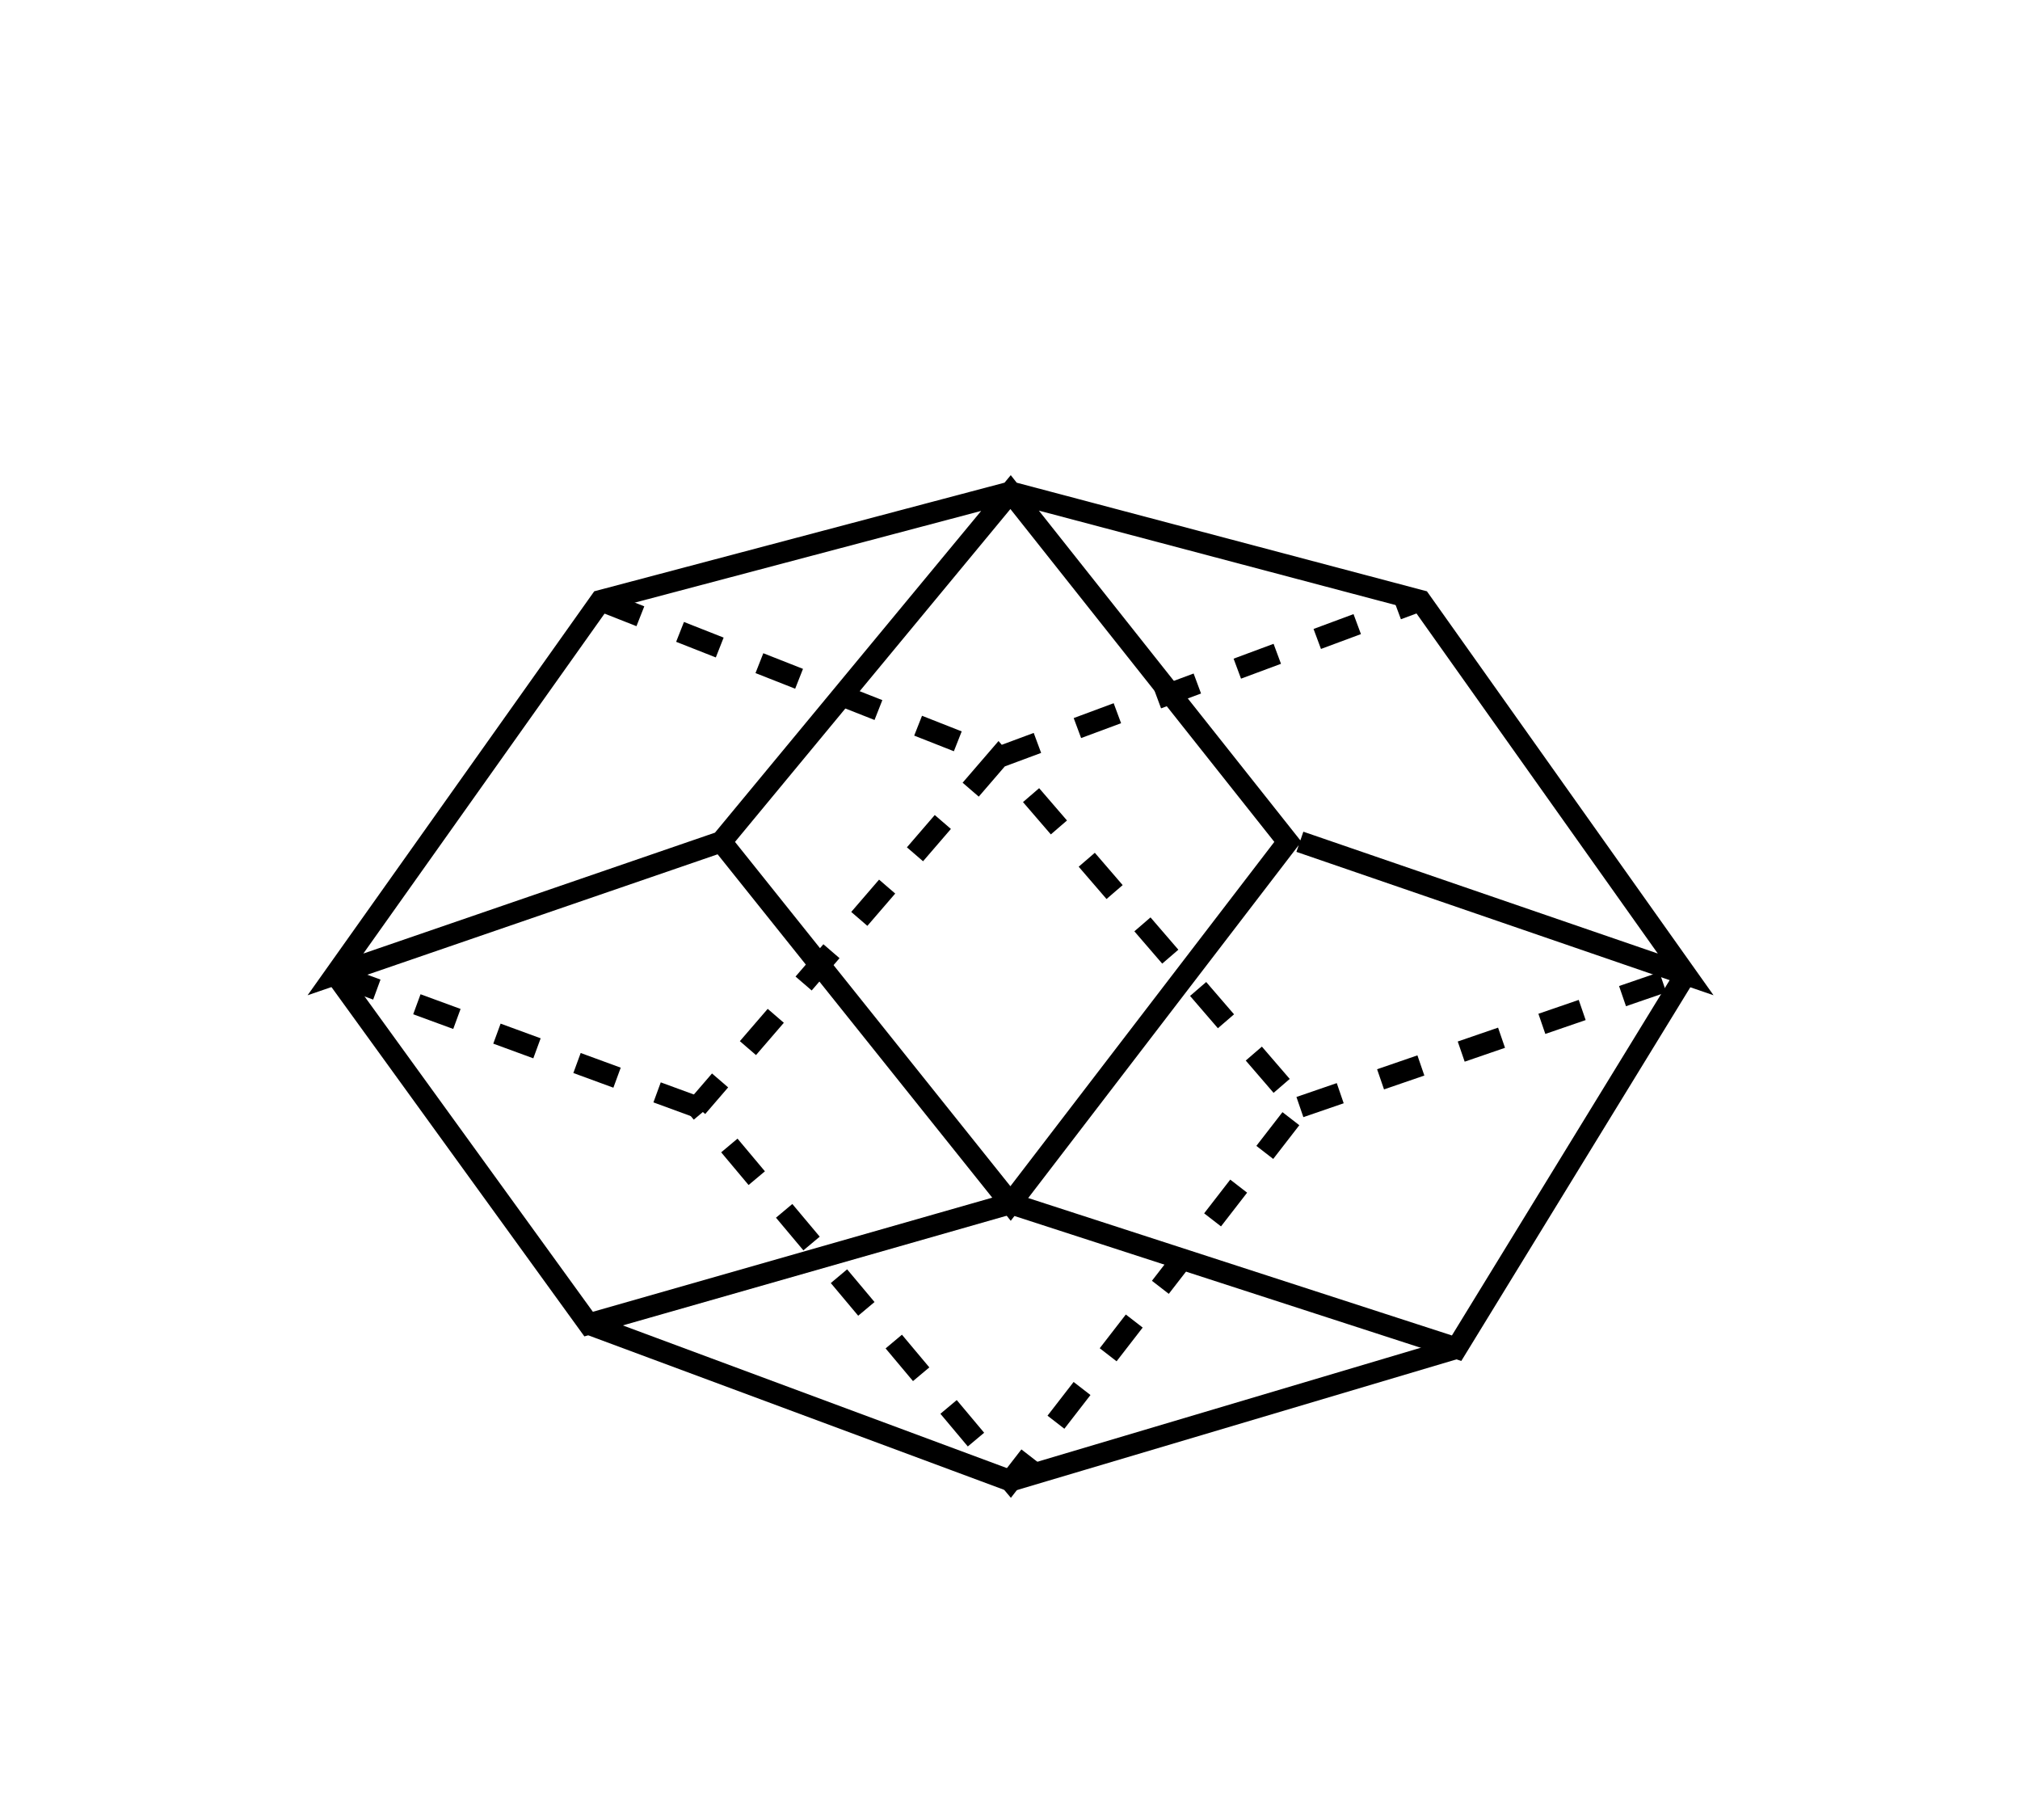 <svg xmlns="http://www.w3.org/2000/svg" viewBox="0 0 142.107 128"><g aria-label="Bilinski Dodecahedron" stroke-width=".265"></g><path d="M71.094 34.612L50.74 59.207l20.354 25.442L90.6 59.207zM71.094 34.612l-28.835 7.633L23.6 68.535l27.139-9.328M71.094 34.612l28.835 7.633 18.658 26.29-27.14-9.328" fill="none" stroke="#000" stroke-width="1.5"/><path d="M42.259 42.245L70.246 53.27l29.683-11.025M70.246 53.27L49.043 77.865l22.05 26.29 20.355-26.29z" fill="none" stroke="#000" stroke-width="1.5" stroke-dasharray="3,3"/><path d="M23.6 68.536L41.41 93.13l29.684-8.48 31.379 10.176 16.114-26.29" fill="none" stroke="#000" stroke-width="1.5"/><path d="M49.043 77.865l-25.442-9.33M91.448 77.865l27.139-9.33" fill="none" stroke="#000" stroke-width="1.5" stroke-dasharray="3,3"/><path d="M41.41 93.13l29.684 11.025 31.379-9.329" fill="none" stroke="#000" stroke-width="1.5"/></svg>